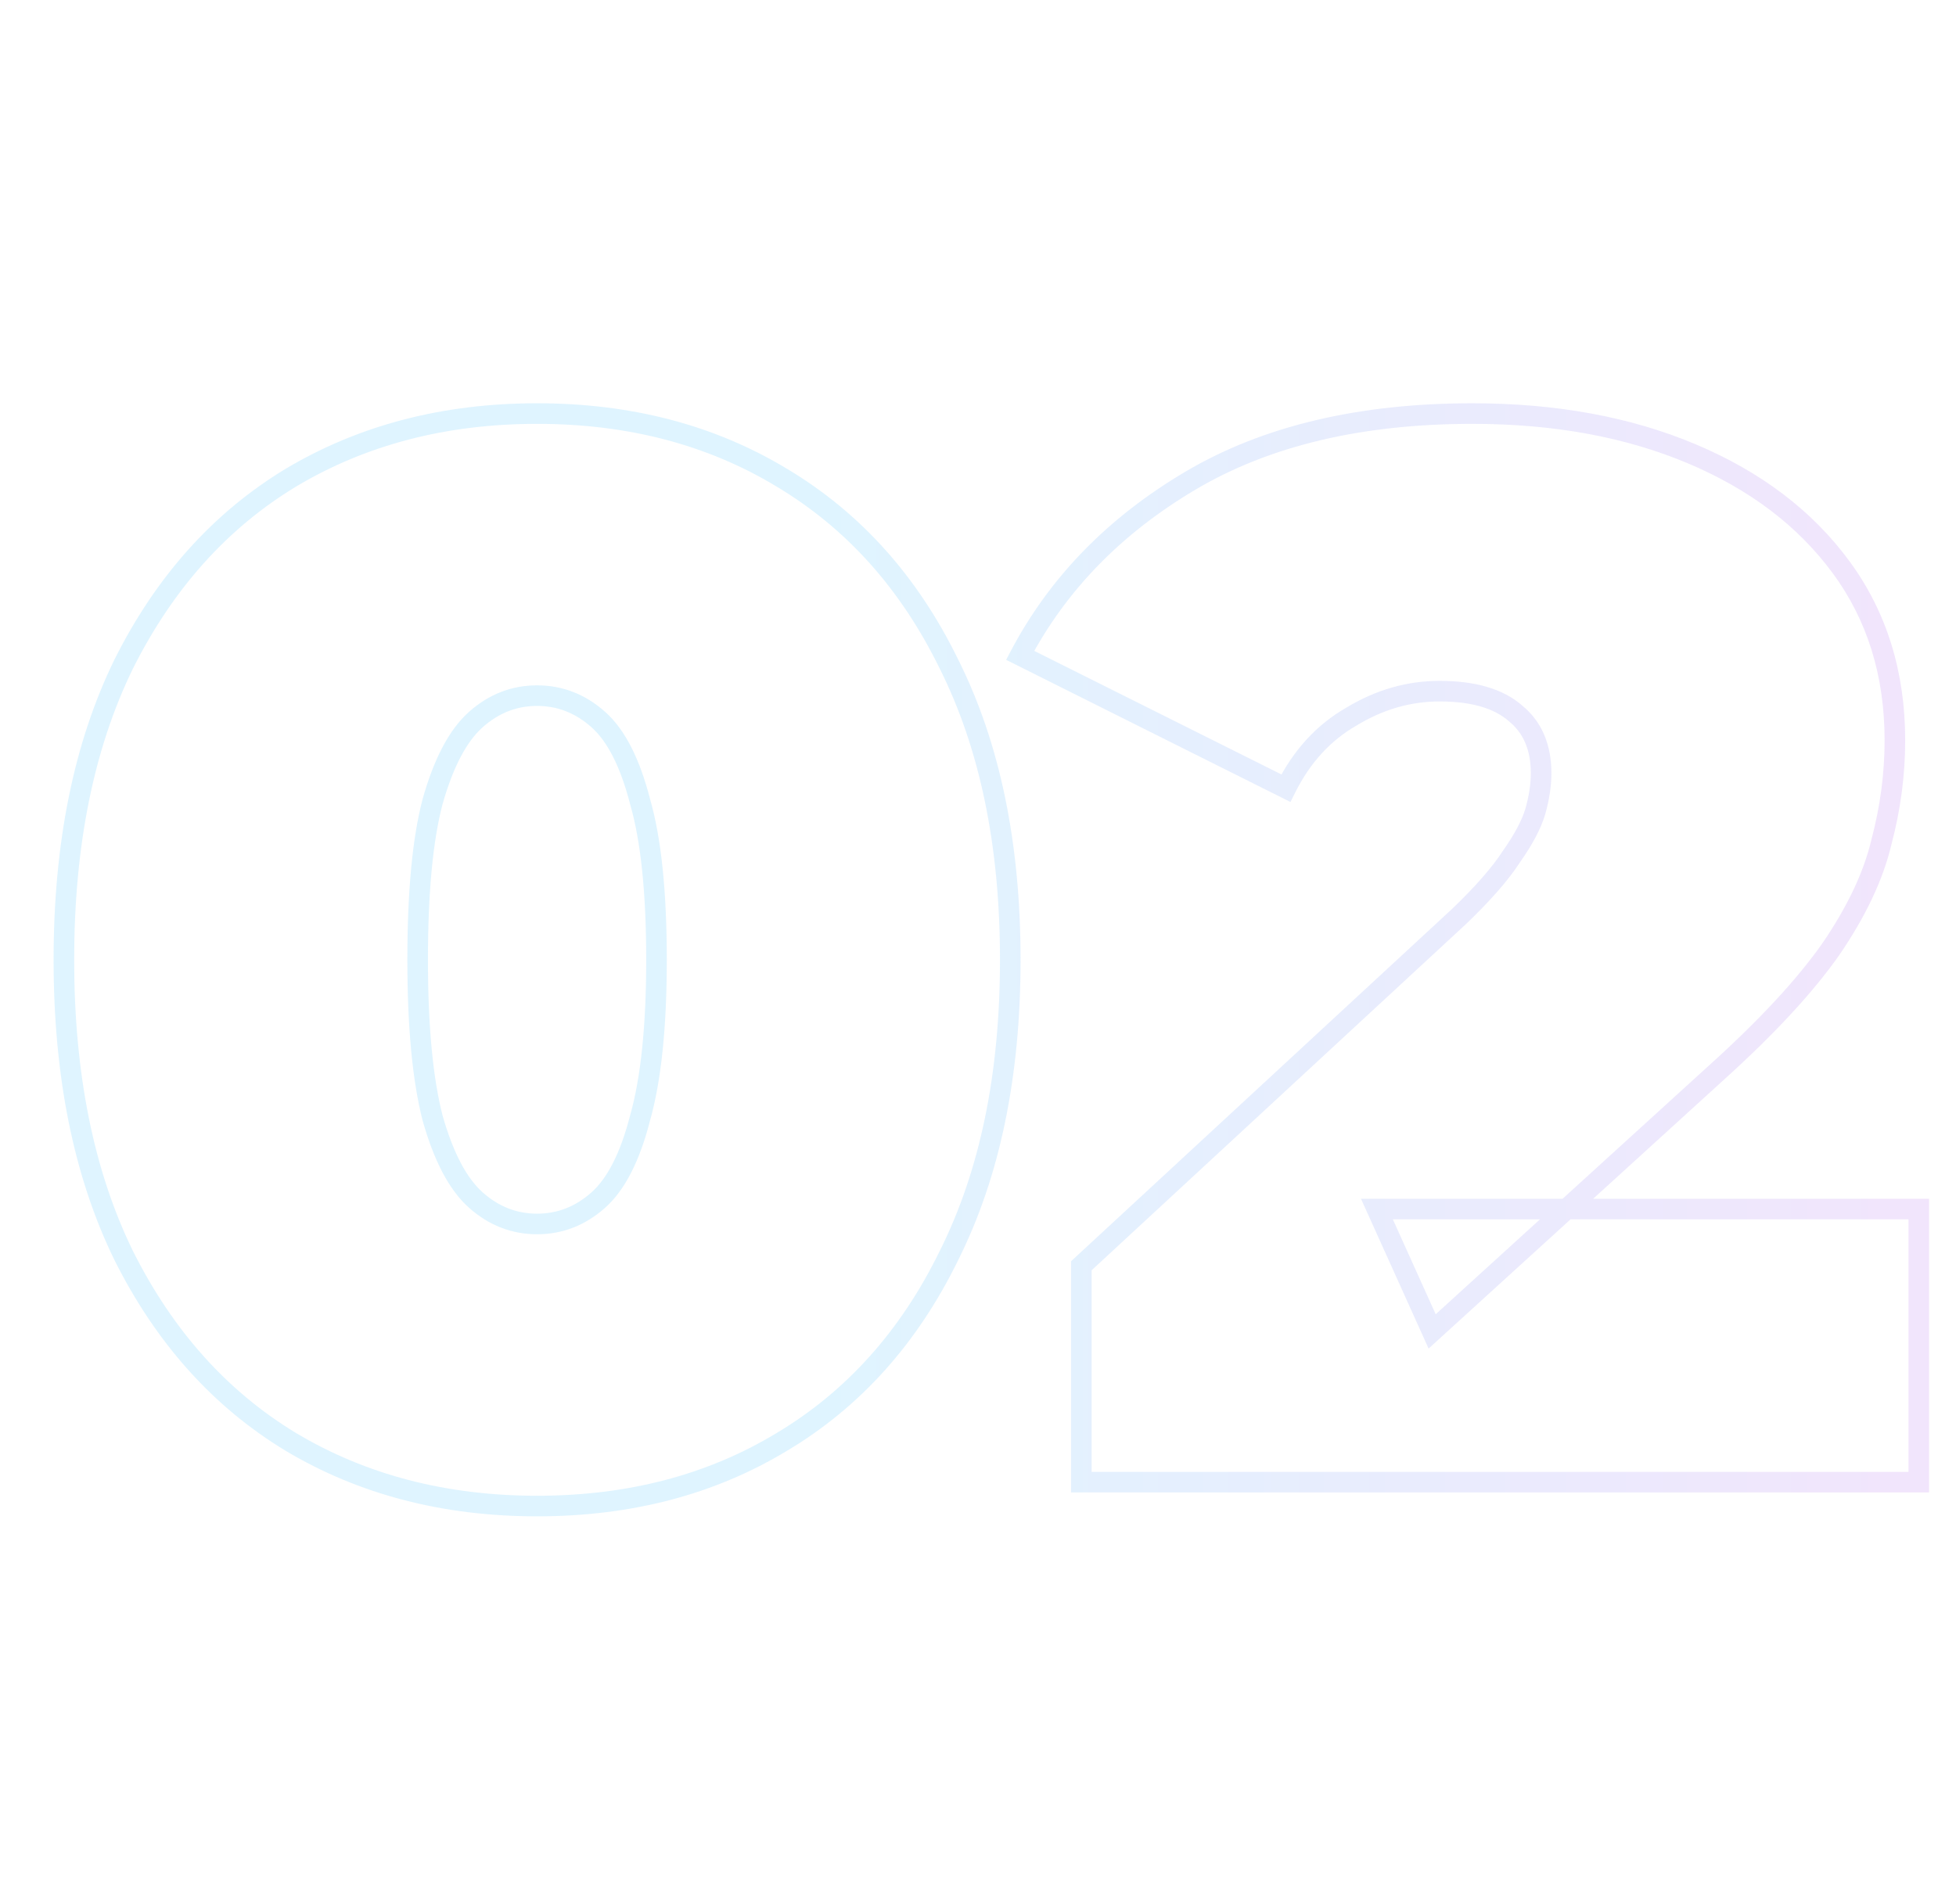 <svg width="190" height="185" viewBox="0 0 190 185" fill="none" xmlns="http://www.w3.org/2000/svg">
<path d="M28.245 140.085L27.727 140.94L27.732 140.944L28.245 140.085ZM12.005 121.96L11.106 122.398L11.111 122.407L12.005 121.96ZM12.005 64.54L11.111 64.093L11.106 64.102L12.005 64.54ZM28.245 46.415L27.732 45.556L27.727 45.56L28.245 46.415ZM75.95 46.415L75.432 47.27L75.437 47.273L75.95 46.415ZM92.19 64.54L91.291 64.978L91.296 64.987L92.19 64.54ZM92.19 121.96L91.296 121.513L91.291 121.522L92.19 121.96ZM75.95 140.085L75.437 139.226L75.432 139.23L75.95 140.085ZM62.175 108.62L61.213 108.349L61.209 108.36L61.206 108.372L62.175 108.62ZM62.175 77.88L61.206 78.128L61.21 78.143L61.214 78.158L62.175 77.88ZM58.115 69.905L58.779 69.158L58.779 69.158L58.115 69.905ZM46.225 69.905L45.561 69.158L45.561 69.158L46.225 69.905ZM42.02 77.88L41.058 77.609L41.055 77.617L41.053 77.626L42.02 77.88ZM42.02 108.62L41.051 108.868L41.054 108.88L41.058 108.891L42.02 108.62ZM52.17 145.32C43.34 145.32 35.546 143.281 28.758 139.226L27.732 140.944C34.864 145.203 43.02 147.32 52.17 147.32V145.32ZM28.763 139.23C22.078 135.181 16.788 129.289 12.899 121.513L11.111 122.407C15.149 130.484 20.686 136.676 27.727 140.94L28.763 139.23ZM12.904 121.522C9.119 113.763 7.205 104.351 7.205 93.25H5.205C5.205 104.575 7.157 114.303 11.106 122.398L12.904 121.522ZM7.205 93.25C7.205 82.149 9.119 72.737 12.904 64.978L11.106 64.102C7.157 72.197 5.205 81.925 5.205 93.25H7.205ZM12.899 64.987C16.788 57.211 22.078 51.319 28.763 47.27L27.727 45.56C20.686 49.824 15.149 56.016 11.111 64.093L12.899 64.987ZM28.758 47.273C35.546 43.219 43.34 41.18 52.17 41.18V39.18C43.02 39.18 34.864 41.297 27.732 45.556L28.758 47.273ZM52.17 41.18C61 41.18 68.743 43.219 75.432 47.27L76.468 45.56C69.43 41.297 61.32 39.18 52.17 39.18V41.18ZM75.437 47.273C82.216 51.322 87.502 57.21 91.291 64.978L93.089 64.102C89.145 56.016 83.604 49.821 76.463 45.556L75.437 47.273ZM91.296 64.987C95.174 72.743 97.135 82.152 97.135 93.25H99.135C99.135 81.921 97.133 72.19 93.084 64.093L91.296 64.987ZM97.135 93.25C97.135 104.348 95.174 113.757 91.296 121.513L93.084 122.407C97.133 114.31 99.135 104.578 99.135 93.25H97.135ZM91.291 121.522C87.502 129.29 82.216 135.178 75.437 139.226L76.463 140.944C83.604 136.679 89.145 130.484 93.089 122.398L91.291 121.522ZM75.432 139.23C68.743 143.281 61 145.32 52.17 145.32V147.32C61.32 147.32 69.43 145.203 76.468 140.94L75.432 139.23ZM52.17 119.915C54.651 119.915 56.866 119.043 58.779 117.342L57.451 115.848C55.884 117.24 54.136 117.915 52.17 117.915V119.915ZM58.779 117.342C60.738 115.601 62.157 112.715 63.144 108.868L61.206 108.372C60.259 112.065 58.972 114.495 57.451 115.848L58.779 117.342ZM63.138 108.891C64.237 104.994 64.77 99.767 64.77 93.25H62.77C62.77 99.686 62.24 104.706 61.213 108.349L63.138 108.891ZM64.77 93.25C64.77 86.64 64.237 81.408 63.136 77.602L61.214 78.158C62.239 81.699 62.77 86.714 62.77 93.25H64.77ZM63.144 77.632C62.157 73.785 60.738 70.899 58.779 69.158L57.451 70.652C58.972 72.005 60.259 74.435 61.206 78.128L63.144 77.632ZM58.779 69.158C56.866 67.457 54.651 66.585 52.17 66.585V68.585C54.136 68.585 55.884 69.26 57.451 70.652L58.779 69.158ZM52.17 66.585C49.689 66.585 47.474 67.457 45.561 69.158L46.889 70.652C48.456 69.26 50.204 68.585 52.17 68.585V66.585ZM45.561 69.158C43.611 70.891 42.141 73.766 41.058 77.609L42.983 78.151C44.026 74.454 45.359 72.012 46.889 70.652L45.561 69.158ZM41.053 77.626C40.054 81.421 39.57 86.644 39.57 93.25H41.57C41.57 86.71 42.053 81.686 42.987 78.135L41.053 77.626ZM39.57 93.25C39.57 99.763 40.055 104.981 41.051 108.868L42.989 108.372C42.052 104.719 41.57 99.69 41.57 93.25H39.57ZM41.058 108.891C42.141 112.733 43.611 115.609 45.561 117.342L46.889 115.848C45.359 114.488 44.026 112.047 42.983 108.349L41.058 108.891ZM45.561 117.342C47.474 119.043 49.689 119.915 52.17 119.915V117.915C50.204 117.915 48.456 117.24 46.889 115.848L45.561 117.342ZM105.039 144H104.039V145H105.039V144ZM105.039 122.975L104.36 122.241L104.039 122.538V122.975H105.039ZM141.724 89.045L142.403 89.779L142.41 89.773L142.416 89.767L141.724 89.045ZM146.799 83.245L145.983 82.668L145.971 82.685L145.96 82.702L146.799 83.245ZM149.119 78.895L150.075 79.189L150.078 79.179L150.081 79.17L149.119 78.895ZM147.234 69.325L146.573 70.075L146.586 70.086L146.599 70.097L147.234 69.325ZM131.284 69.615L131.781 70.483L131.792 70.477L131.803 70.47L131.284 69.615ZM124.904 76.575L124.457 77.469L125.352 77.917L125.799 77.022L124.904 76.575ZM99.094 63.67L98.21 63.203L97.733 64.107L98.647 64.564L99.094 63.67ZM115.624 46.705L116.134 47.566L116.134 47.566L115.624 46.705ZM164.344 44.095L163.956 45.016L163.956 45.016L164.344 44.095ZM178.844 55.115L178.039 55.707L178.039 55.707L178.844 55.115ZM182.759 81.795L181.793 81.539L181.789 81.552L181.786 81.566L182.759 81.795ZM177.829 92.235L178.648 92.81L178.655 92.8L177.829 92.235ZM166.664 104.27L165.995 103.527L165.991 103.531L166.664 104.27ZM139.114 129.355L138.203 129.766L138.769 131.022L139.788 130.094L139.114 129.355ZM133.749 117.465V116.465H132.201L132.838 117.876L133.749 117.465ZM186.384 117.465H187.384V116.465H186.384V117.465ZM186.384 144V145H187.384V144H186.384ZM106.039 144V122.975H104.039V144H106.039ZM105.718 123.709L142.403 89.779L141.045 88.311L104.36 122.241L105.718 123.709ZM142.416 89.767C144.762 87.519 146.515 85.525 147.639 83.788L145.96 82.702C144.957 84.252 143.327 86.124 141.033 88.323L142.416 89.767ZM147.616 83.822C148.809 82.133 149.646 80.585 150.075 79.189L148.164 78.601C147.82 79.718 147.11 81.071 145.983 82.668L147.616 83.822ZM150.081 79.17C150.488 77.745 150.699 76.395 150.699 75.125H148.699C148.699 76.175 148.524 77.338 148.158 78.62L150.081 79.17ZM150.699 75.125C150.699 72.373 149.787 70.131 147.87 68.553L146.599 70.097C147.969 71.225 148.699 72.85 148.699 75.125H150.699ZM147.896 68.575C145.998 66.9 143.252 66.15 139.839 66.15V68.15C143.001 68.15 145.185 68.85 146.573 70.075L147.896 68.575ZM139.839 66.15C136.649 66.15 133.619 67.028 130.766 68.76L131.803 70.47C134.363 68.916 137.036 68.15 139.839 68.15V66.15ZM130.788 68.747C127.892 70.402 125.635 72.878 124.01 76.128L125.799 77.022C127.267 74.085 129.264 71.921 131.781 70.483L130.788 68.747ZM125.352 75.681L99.542 62.776L98.647 64.564L124.457 77.469L125.352 75.681ZM99.979 64.137C103.559 57.354 108.932 51.83 116.134 47.566L115.115 45.844C107.623 50.28 101.977 56.066 98.21 63.203L99.979 64.137ZM116.134 47.566C123.289 43.329 132.236 41.18 143.029 41.18V39.18C131.976 39.18 122.653 41.381 115.115 45.844L116.134 47.566ZM143.029 41.18C150.945 41.18 157.914 42.467 163.956 45.016L164.733 43.174C158.402 40.503 151.161 39.18 143.029 39.18V41.18ZM163.956 45.016C170 47.566 174.68 51.136 178.039 55.707L179.65 54.523C176.049 49.621 171.062 45.844 164.733 43.174L163.956 45.016ZM178.039 55.707C181.38 60.255 183.064 65.648 183.064 71.935H185.064C185.064 65.268 183.269 59.449 179.65 54.523L178.039 55.707ZM183.064 71.935C183.064 75.132 182.641 78.333 181.793 81.539L183.726 82.051C184.618 78.684 185.064 75.311 185.064 71.935H183.064ZM181.786 81.566C181.048 84.701 179.469 88.068 177.004 91.67L178.655 92.8C181.217 89.055 182.924 85.462 183.733 82.024L181.786 81.566ZM177.011 91.66C174.557 95.153 170.895 99.108 165.995 103.527L167.334 105.013C172.294 100.539 176.075 96.471 178.648 92.81L177.011 91.66ZM165.991 103.531L138.441 128.616L139.788 130.094L167.338 105.009L165.991 103.531ZM140.026 128.944L134.661 117.054L132.838 117.876L138.203 129.766L140.026 128.944ZM133.749 118.465H186.384V116.465H133.749V118.465ZM185.384 117.465V144H187.384V117.465H185.384ZM186.384 143H105.039V145H186.384V143Z" fill="url(#paint0_linear_559_142)" fill-opacity="0.15"/>
<defs>
<linearGradient id="paint0_linear_559_142" x1="79.635" y1="102.488" x2="228.359" y2="102.488" gradientUnits="userSpaceOnUse">
<stop stop-color="#29B6FB"/>
<stop offset="1" stop-color="#D225E1"/>
</linearGradient>
</defs>
</svg>
